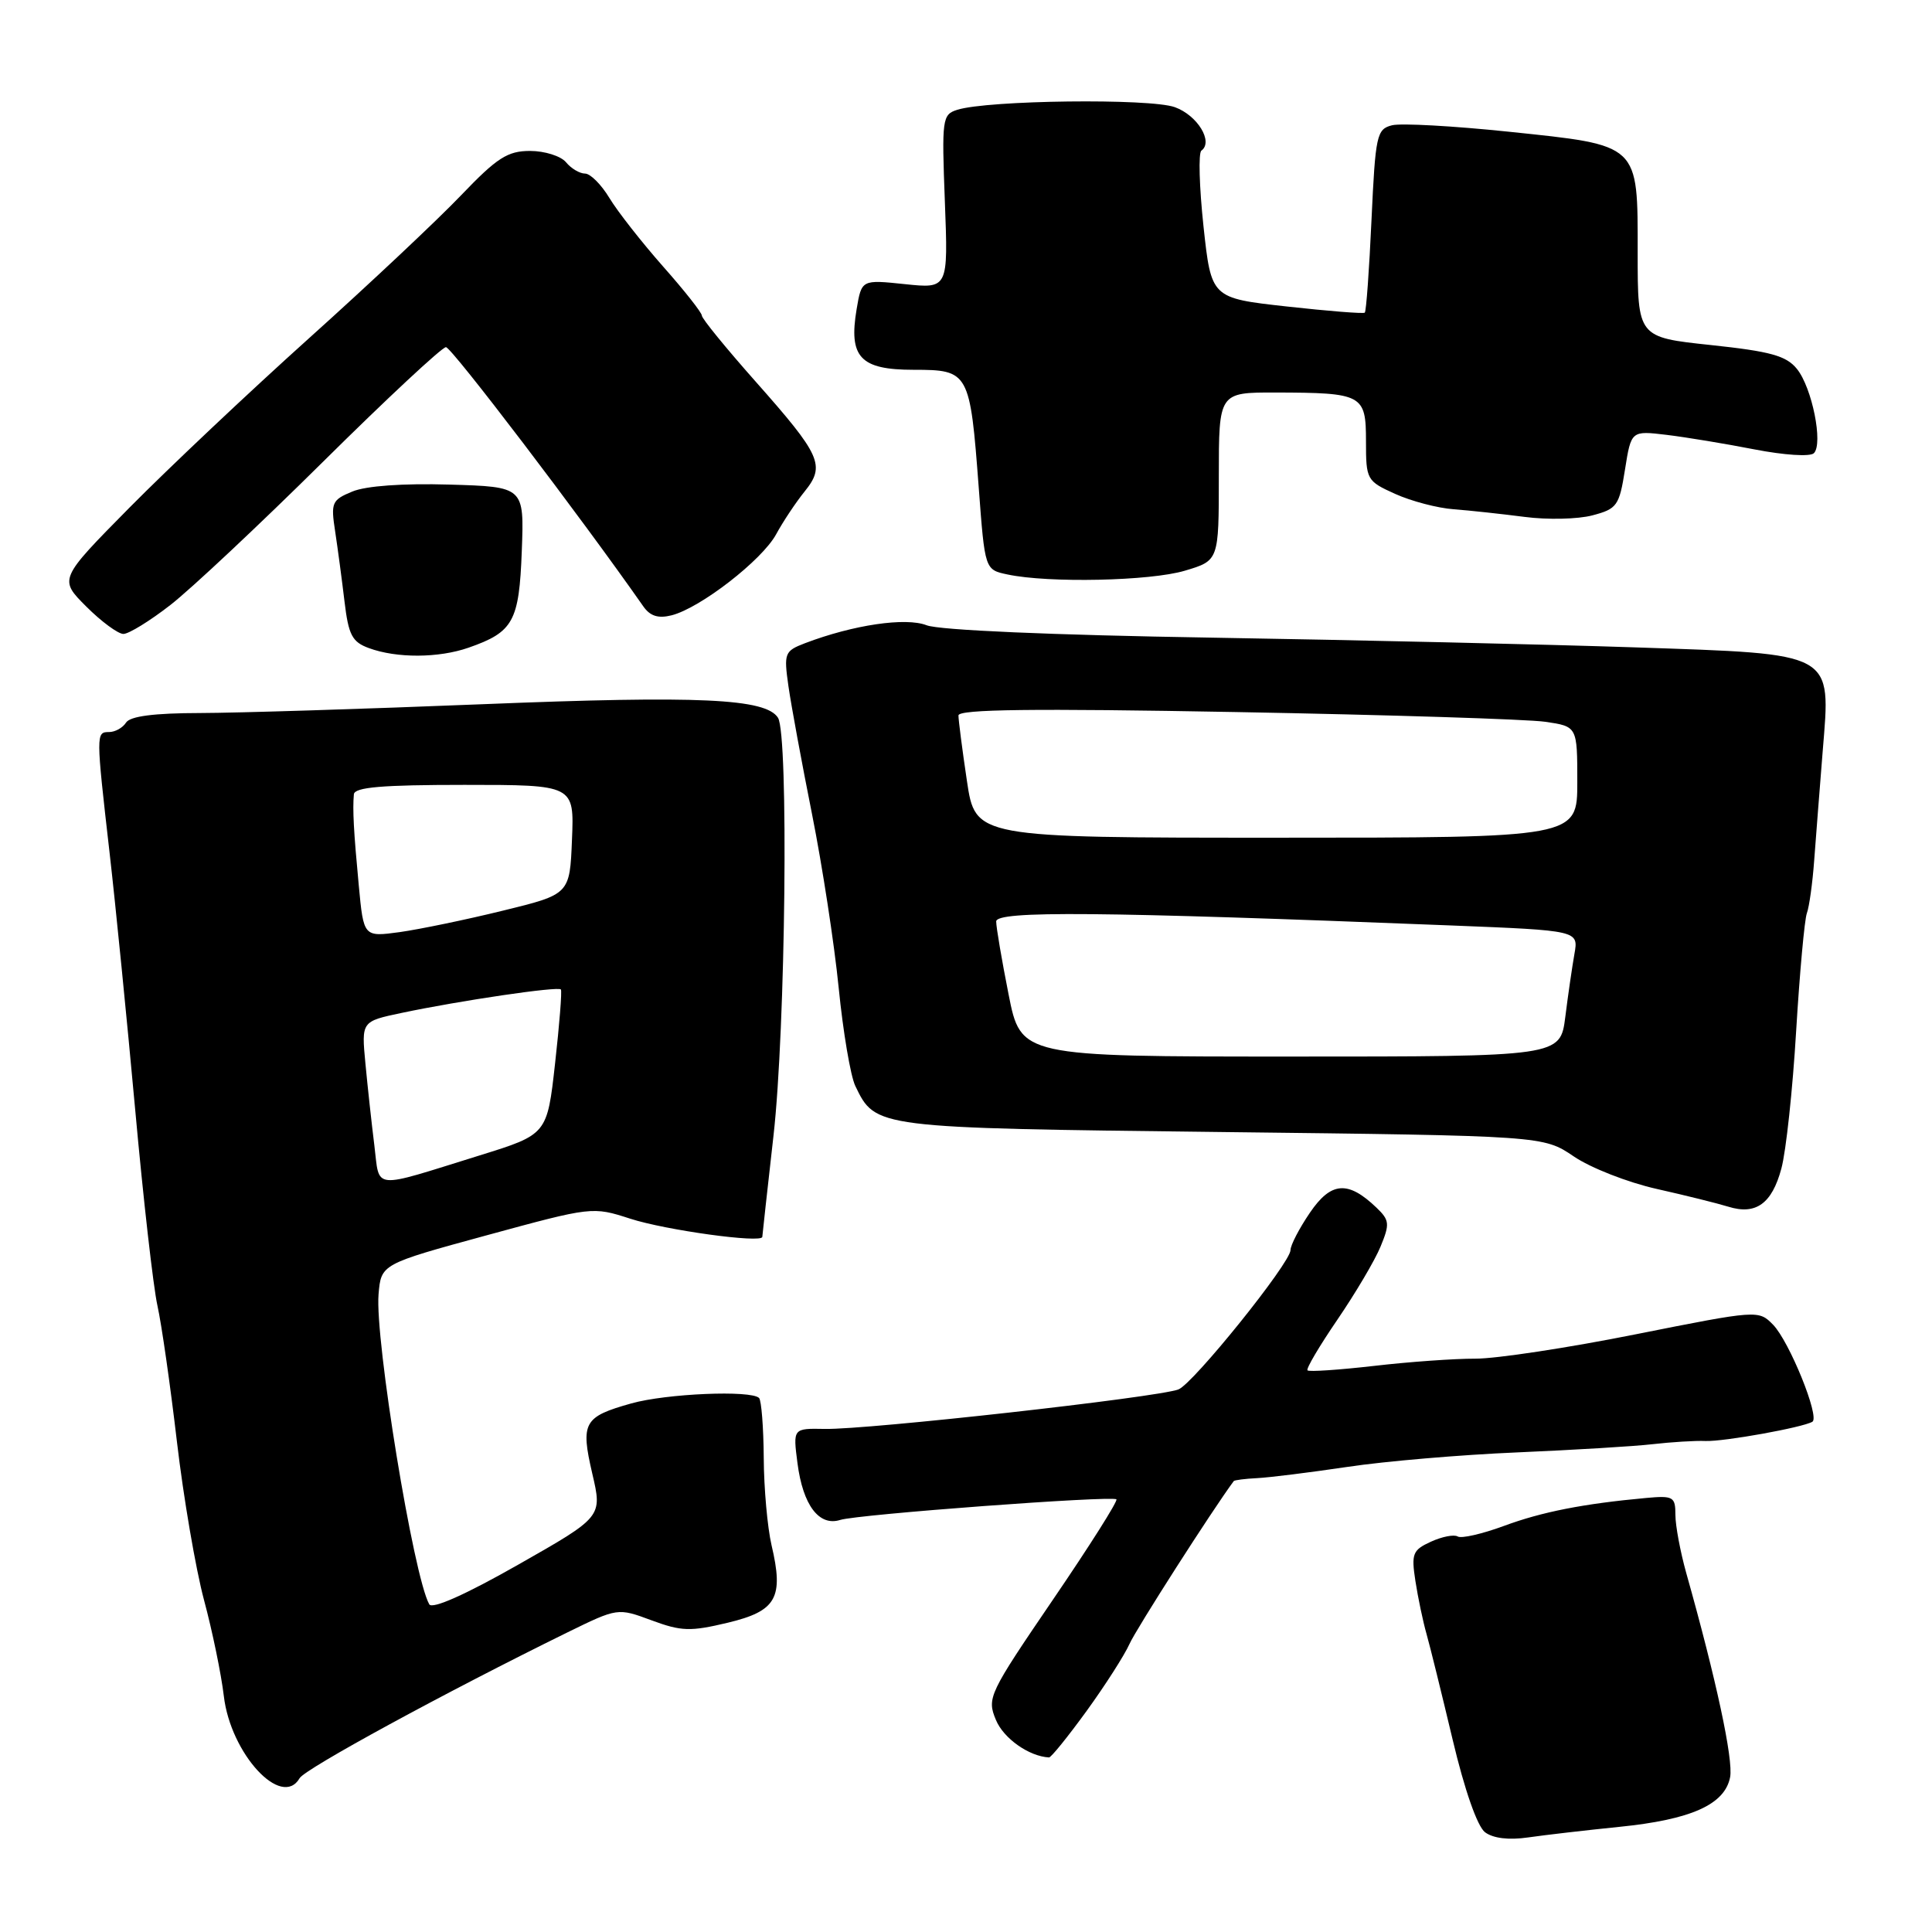 <?xml version="1.0" encoding="UTF-8" standalone="no"?>
<!DOCTYPE svg PUBLIC "-//W3C//DTD SVG 1.1//EN" "http://www.w3.org/Graphics/SVG/1.1/DTD/svg11.dtd" >
<svg xmlns="http://www.w3.org/2000/svg" xmlns:xlink="http://www.w3.org/1999/xlink" version="1.1" viewBox="0 0 256 256">
 <g >
 <path fill="currentColor"
d=" M 214.55 242.07 C 224.09 241.11 228.55 239.11 229.25 235.48 C 229.69 233.16 227.41 222.52 223.43 208.41 C 222.65 205.61 222.00 202.16 222.00 200.73 C 222.00 198.32 221.72 198.16 218.10 198.49 C 209.81 199.25 204.30 200.33 199.26 202.20 C 196.38 203.26 193.63 203.89 193.15 203.59 C 192.67 203.30 191.08 203.61 189.61 204.28 C 187.18 205.39 186.99 205.87 187.55 209.50 C 187.89 211.70 188.55 214.85 189.02 216.50 C 189.49 218.15 191.04 224.45 192.48 230.50 C 194.06 237.17 195.75 242.00 196.77 242.78 C 197.85 243.59 199.92 243.84 202.48 243.47 C 204.69 243.15 210.12 242.52 214.55 242.07 Z  M 39.70 235.62 C 40.43 234.36 59.03 224.24 75.17 216.31 C 81.85 213.04 81.85 213.04 86.33 214.70 C 90.29 216.17 91.48 216.20 96.43 215.02 C 102.89 213.47 103.88 211.73 102.23 204.73 C 101.69 202.40 101.22 197.20 101.20 193.16 C 101.17 189.12 100.89 185.56 100.58 185.24 C 99.51 184.18 88.31 184.65 83.65 185.96 C 77.34 187.73 76.91 188.49 78.48 195.26 C 79.82 200.99 79.82 200.99 68.66 207.33 C 61.70 211.29 57.27 213.26 56.88 212.58 C 54.80 208.93 49.66 177.46 50.16 171.50 C 50.50 167.50 50.50 167.50 64.50 163.68 C 78.44 159.88 78.52 159.87 83.50 161.48 C 88.18 163.00 100.99 164.77 101.01 163.89 C 101.02 163.68 101.68 157.65 102.49 150.50 C 104.10 136.31 104.51 97.36 103.09 95.11 C 101.47 92.56 92.74 92.15 64.00 93.31 C 48.32 93.94 31.45 94.47 26.50 94.48 C 20.41 94.49 17.24 94.90 16.70 95.75 C 16.26 96.44 15.25 97.00 14.45 97.00 C 12.71 97.00 12.71 97.19 14.52 113.00 C 15.31 119.88 16.83 135.18 17.91 147.00 C 18.98 158.82 20.31 170.53 20.86 173.00 C 21.41 175.47 22.57 183.57 23.44 191.00 C 24.31 198.43 25.93 207.88 27.03 212.00 C 28.14 216.12 29.32 221.86 29.66 224.75 C 30.56 232.39 37.32 239.72 39.70 235.62 Z  M 143.99 226.70 C 146.46 223.29 149.01 219.30 149.66 217.84 C 150.51 215.91 160.64 200.08 163.48 196.25 C 163.58 196.12 164.97 195.94 166.58 195.86 C 168.19 195.78 173.57 195.11 178.55 194.37 C 183.52 193.62 193.65 192.76 201.05 192.45 C 208.45 192.13 216.53 191.65 219.00 191.36 C 221.47 191.08 224.62 190.88 226.00 190.94 C 228.45 191.03 238.87 189.15 240.15 188.39 C 241.17 187.78 237.09 177.73 234.94 175.53 C 233.02 173.57 232.91 173.58 216.75 176.80 C 207.81 178.59 198.25 180.04 195.50 180.03 C 192.75 180.02 186.70 180.45 182.06 180.99 C 177.42 181.52 173.45 181.79 173.25 181.58 C 173.04 181.37 174.83 178.35 177.22 174.85 C 179.60 171.36 182.18 167.01 182.93 165.18 C 184.17 162.18 184.12 161.68 182.40 160.03 C 178.62 156.40 176.37 156.57 173.57 160.69 C 172.16 162.76 171.00 164.99 171.00 165.64 C 171.00 167.34 158.08 183.39 156.14 184.11 C 153.25 185.18 114.98 189.45 109.29 189.34 C 105.07 189.26 105.07 189.26 105.67 193.88 C 106.39 199.45 108.53 202.28 111.33 201.40 C 113.65 200.66 147.29 198.16 147.93 198.67 C 148.16 198.86 144.38 204.84 139.53 211.95 C 131.02 224.44 130.75 224.99 131.96 227.89 C 132.97 230.35 136.35 232.73 139.00 232.87 C 139.28 232.88 141.52 230.10 143.99 226.70 Z  M 236.04 154.84 C 236.66 152.56 237.54 144.36 238.00 136.60 C 238.47 128.85 239.11 121.83 239.42 121.00 C 239.73 120.17 240.17 117.03 240.39 114.00 C 240.62 110.97 241.12 104.45 241.52 99.50 C 242.59 86.29 243.30 86.69 216.65 85.78 C 205.02 85.39 179.75 84.81 160.50 84.49 C 139.44 84.15 124.42 83.50 122.78 82.85 C 120.02 81.77 113.07 82.79 106.66 85.23 C 103.96 86.27 103.85 86.54 104.47 90.91 C 104.83 93.43 106.24 101.08 107.60 107.89 C 108.96 114.71 110.55 125.06 111.13 130.89 C 111.71 136.73 112.70 142.57 113.33 143.89 C 116.03 149.48 115.86 149.46 161.95 150.00 C 204.50 150.50 204.50 150.50 208.53 153.23 C 210.74 154.74 215.69 156.68 219.53 157.54 C 223.36 158.40 227.62 159.46 229.00 159.89 C 232.66 161.03 234.79 159.50 236.04 154.84 Z  M 62.09 85.82 C 68.02 83.75 68.79 82.36 69.14 73.00 C 69.46 64.50 69.46 64.50 59.53 64.21 C 53.40 64.03 48.49 64.38 46.69 65.13 C 43.97 66.25 43.82 66.60 44.41 70.42 C 44.75 72.66 45.31 76.85 45.65 79.71 C 46.18 84.15 46.66 85.07 48.89 85.88 C 52.56 87.23 58.11 87.21 62.09 85.82 Z  M 22.57 80.17 C 25.28 78.07 34.39 69.52 42.82 61.17 C 51.24 52.83 58.57 46.00 59.09 46.00 C 59.83 46.00 76.89 68.41 85.23 80.33 C 86.14 81.64 87.21 81.98 89.00 81.53 C 92.80 80.56 100.97 74.23 102.84 70.80 C 103.75 69.12 105.45 66.57 106.62 65.12 C 109.40 61.68 108.81 60.36 100.08 50.51 C 96.19 46.12 93.00 42.21 93.00 41.82 C 93.00 41.43 90.69 38.50 87.86 35.31 C 85.04 32.11 81.84 28.04 80.76 26.25 C 79.68 24.46 78.23 23.00 77.52 23.00 C 76.82 23.00 75.68 22.33 75.00 21.50 C 74.32 20.68 72.17 20.00 70.24 20.00 C 67.26 20.00 65.87 20.89 61.11 25.86 C 58.03 29.09 48.98 37.60 41.00 44.77 C 33.02 51.94 22.29 62.07 17.15 67.27 C 7.80 76.74 7.80 76.74 11.43 80.37 C 13.43 82.37 15.65 84.00 16.35 84.00 C 17.06 84.00 19.86 82.28 22.57 80.17 Z  M 157.00 75.62 C 161.50 74.28 161.50 74.28 161.50 63.14 C 161.50 52.00 161.50 52.00 169.00 52.01 C 180.56 52.04 181.00 52.27 181.00 58.46 C 181.00 63.57 181.09 63.74 184.88 65.45 C 187.01 66.41 190.50 67.33 192.63 67.48 C 194.76 67.64 198.97 68.10 202.00 68.49 C 205.03 68.89 209.07 68.80 211.00 68.29 C 214.26 67.43 214.56 67.03 215.32 62.22 C 216.14 57.06 216.14 57.06 220.82 57.62 C 223.39 57.93 228.65 58.80 232.49 59.55 C 236.41 60.31 239.86 60.54 240.35 60.05 C 241.60 58.80 240.11 51.36 238.10 48.88 C 236.69 47.14 234.61 46.56 226.69 45.72 C 217.00 44.69 217.00 44.69 217.00 33.50 C 217.00 18.95 217.36 19.28 199.89 17.45 C 192.59 16.69 185.64 16.30 184.45 16.60 C 182.42 17.11 182.25 17.90 181.73 29.15 C 181.43 35.75 181.03 41.28 180.84 41.43 C 180.65 41.59 176.00 41.22 170.50 40.61 C 160.50 39.50 160.50 39.50 159.47 30.00 C 158.91 24.77 158.78 20.26 159.19 19.96 C 160.81 18.79 158.67 15.28 155.67 14.20 C 152.37 13.01 130.88 13.27 126.84 14.55 C 124.85 15.18 124.78 15.73 125.20 26.73 C 125.64 38.25 125.64 38.25 119.90 37.65 C 114.17 37.05 114.17 37.05 113.51 40.95 C 112.43 47.34 113.98 49.00 121.06 49.00 C 128.40 49.00 128.53 49.25 129.69 64.64 C 130.50 75.49 130.50 75.49 133.50 76.12 C 138.94 77.28 152.42 76.99 157.00 75.62 Z  M 49.60 151.74 C 49.24 148.86 48.71 143.99 48.42 140.92 C 47.89 135.34 47.89 135.34 53.20 134.22 C 60.97 132.58 74.01 130.66 74.32 131.11 C 74.48 131.32 74.13 135.73 73.55 140.91 C 72.50 150.32 72.50 150.32 63.55 153.10 C 49.03 157.61 50.35 157.74 49.60 151.74 Z  M 47.54 117.33 C 46.86 110.12 46.71 107.30 46.89 105.25 C 46.97 104.31 50.63 104.00 61.54 104.00 C 76.09 104.00 76.09 104.00 75.79 111.25 C 75.50 118.50 75.50 118.50 66.62 120.67 C 61.74 121.87 55.59 123.14 52.96 123.51 C 48.18 124.16 48.18 124.16 47.54 117.33 Z  M 133.64 131.75 C 132.74 127.21 132.00 122.87 132.00 122.10 C 132.00 120.66 145.61 120.78 192.33 122.63 C 209.17 123.30 209.17 123.30 208.62 126.40 C 208.32 128.11 207.77 131.86 207.41 134.75 C 206.74 140.00 206.74 140.00 171.01 140.00 C 135.27 140.00 135.27 140.00 133.64 131.75 Z  M 128.12 103.46 C 127.50 99.31 127.00 95.41 127.00 94.80 C 127.00 93.98 136.89 93.86 163.75 94.35 C 183.96 94.72 202.41 95.30 204.75 95.64 C 209.00 96.26 209.00 96.26 209.00 103.63 C 209.00 111.00 209.00 111.00 169.12 111.00 C 129.24 111.00 129.24 111.00 128.12 103.46 Z "/>
</g>
</svg>